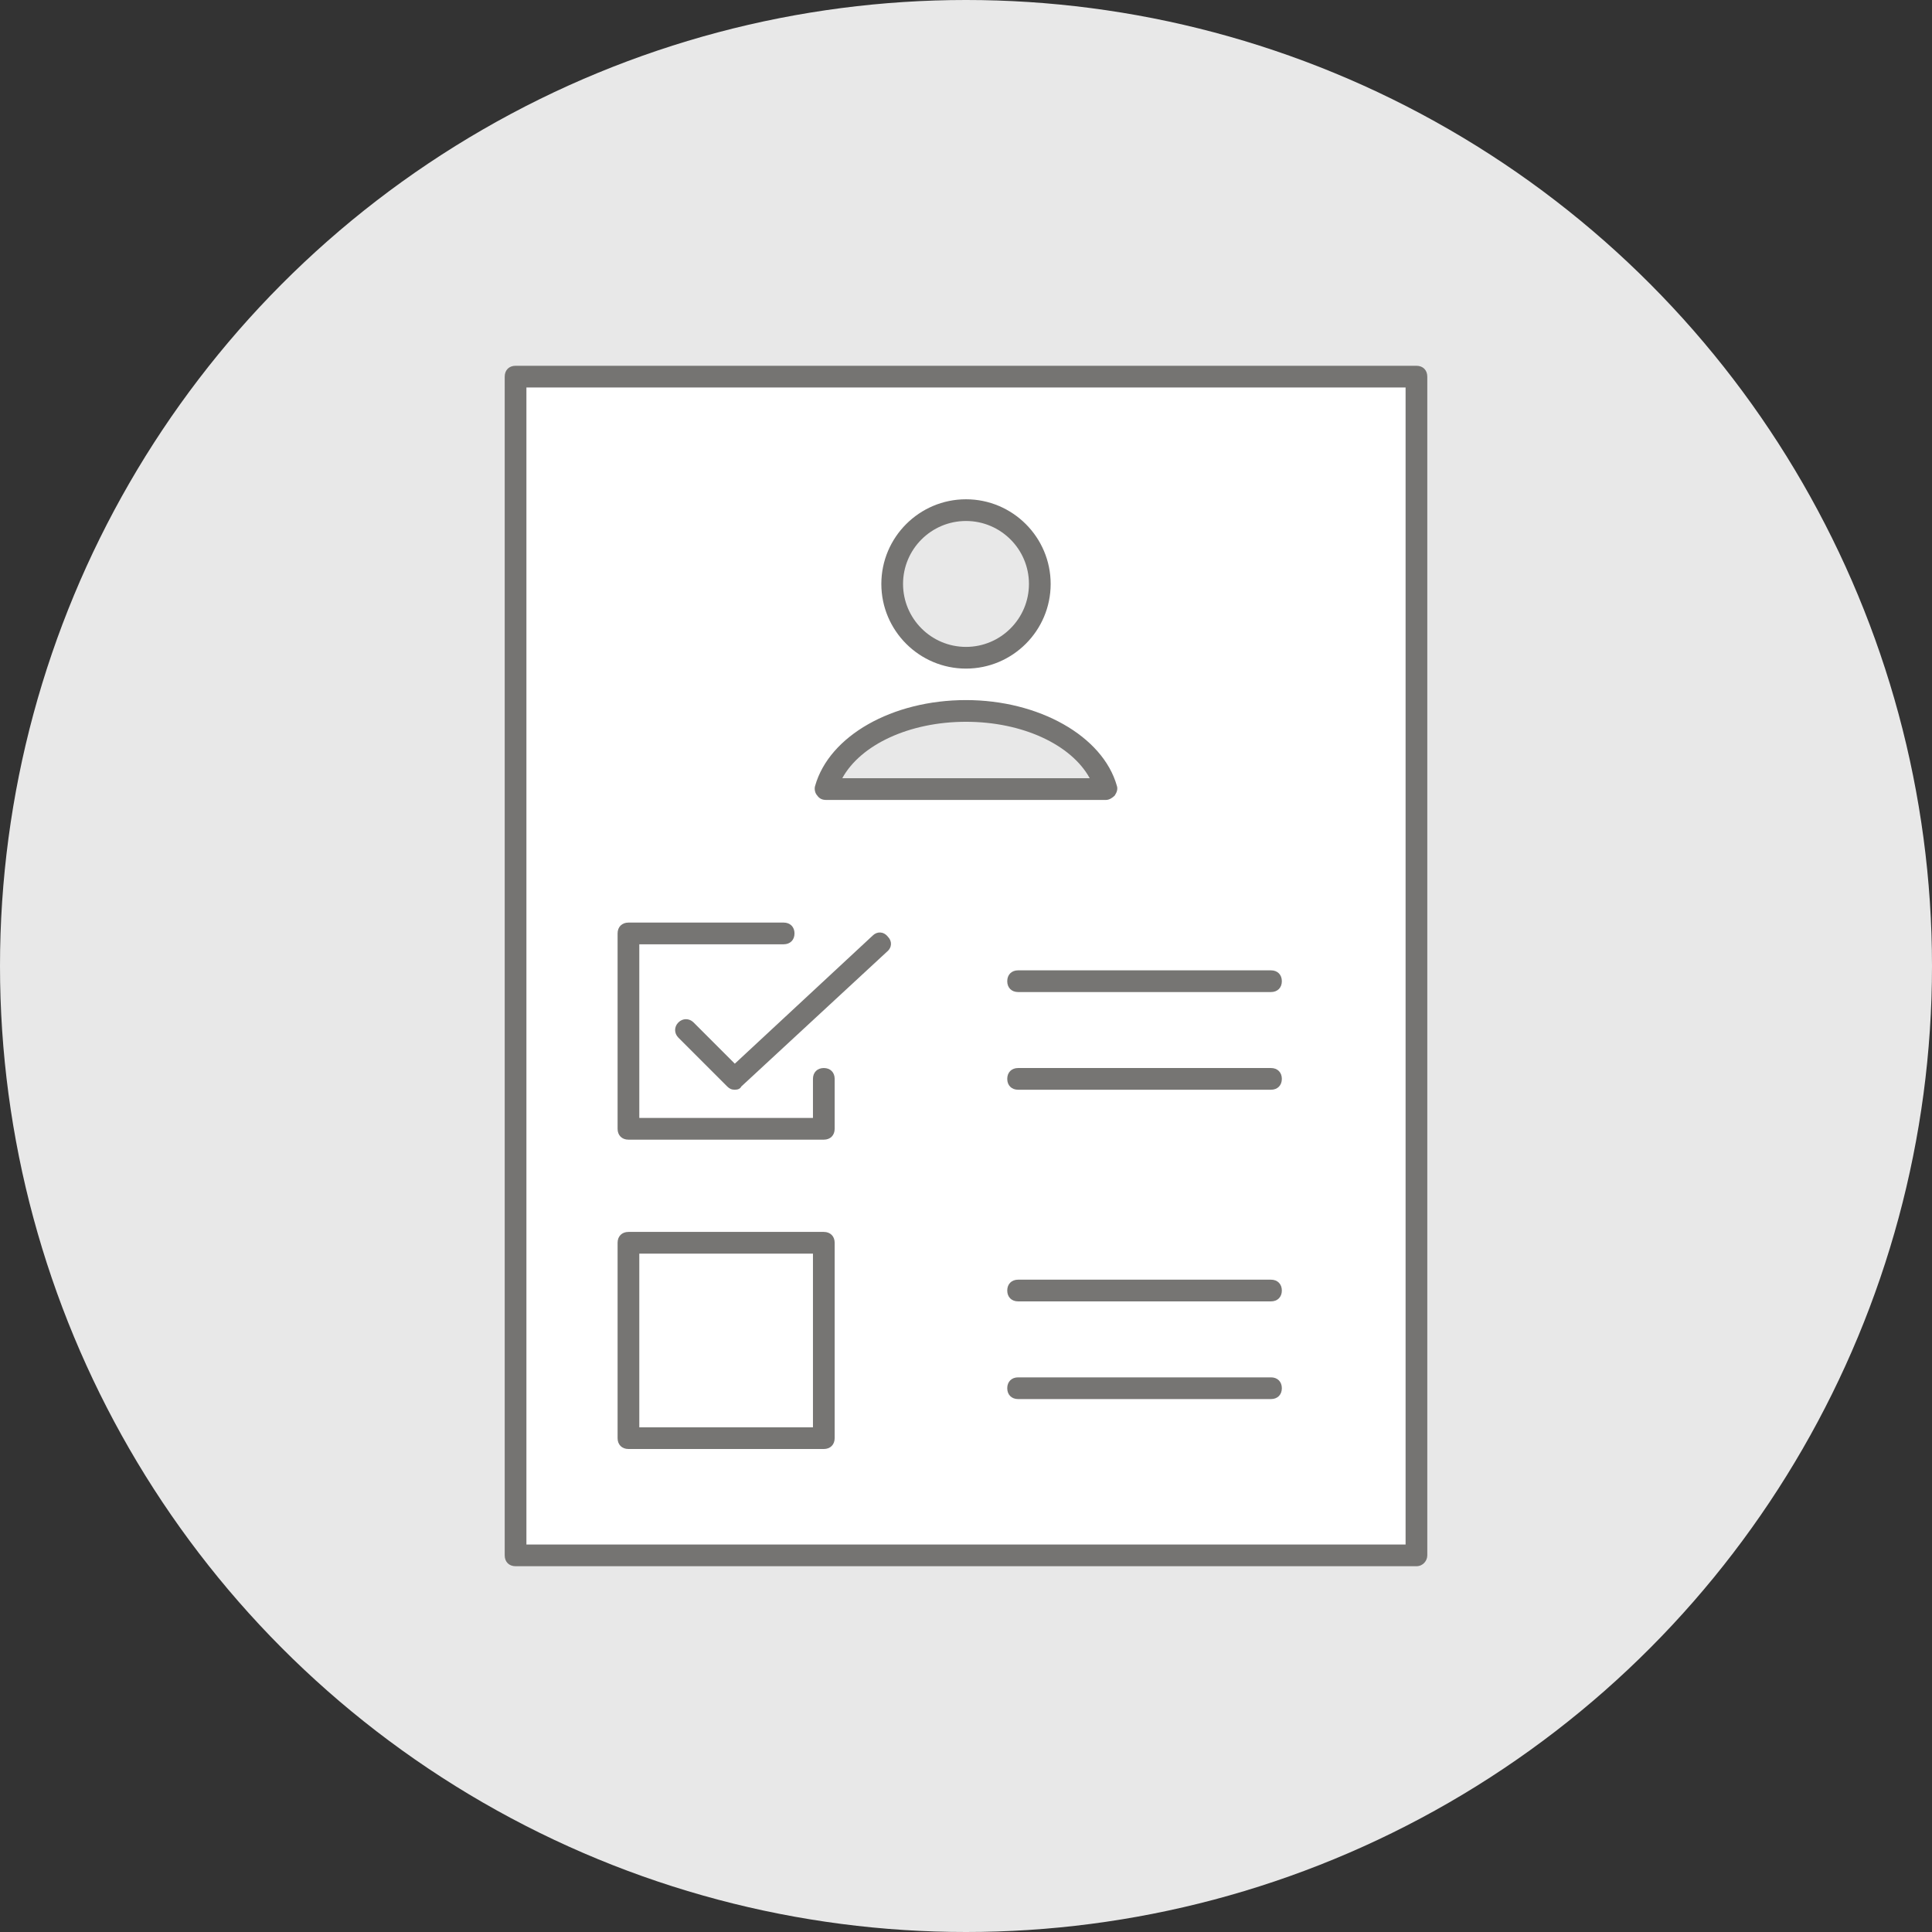 <?xml version="1.0" encoding="utf-8"?>
<!-- Generator: Adobe Illustrator 21.0.2, SVG Export Plug-In . SVG Version: 6.00 Build 0)  -->
<!DOCTYPE svg PUBLIC "-//W3C//DTD SVG 1.1//EN" "http://www.w3.org/Graphics/SVG/1.1/DTD/svg11.dtd">
<svg version="1.1" id="ON_WHITE__x2F__OFF" xmlns="http://www.w3.org/2000/svg" xmlns:xlink="http://www.w3.org/1999/xlink" x="0px"
	 y="0px" viewBox="0 0 178 178" style="enable-background:new 0 0 178 178;" xml:space="preserve">
<rect x="0" y="0" width="178" height="178" fill="#333333" stroke="none"/>
<style type="text/css">
	.st0{fill:#E8E8E8;}
	.st1{fill:#FFFFFF;}
	.st2{fill:#757472;}
	.st3{fill:#767573;}
</style>
<g>
	<circle class="st0" cx="89" cy="89" r="89"/>
</g>
<g>
	<rect x="47.5" y="34.7" class="st1" width="83" height="108.6"/>
	<path class="st2" d="M130.5,144.3h-83c-0.6,0-1-0.4-1-1V34.7c0-0.6,0.4-1,1-1h83c0.6,0,1,0.4,1,1v108.6
		C131.5,143.8,131.1,144.3,130.5,144.3z M48.5,142.3h81V35.7h-81V142.3z"/>
</g>
<g>
	<circle class="st0" cx="89" cy="53.8" r="6.8"/>
	<path class="st2" d="M89,61.6c-4.3,0-7.8-3.5-7.8-7.8c0-4.3,3.5-7.8,7.8-7.8c4.3,0,7.8,3.5,7.8,7.8C96.8,58.1,93.3,61.6,89,61.6z
		 M89,48c-3.2,0-5.8,2.6-5.8,5.8c0,3.2,2.6,5.8,5.8,5.8c3.2,0,5.8-2.6,5.8-5.8C94.8,50.6,92.2,48,89,48z"/>
</g>
<g>
	<path class="st0" d="M76.1,72.7c1.1-4.1,6.5-7.2,12.9-7.2s11.7,3.1,12.9,7.2H76.1z"/>
	<path class="st3" d="M101.9,73.7H76.1c-0.3,0-0.6-0.1-0.8-0.4c-0.2-0.2-0.3-0.6-0.2-0.9c1.3-4.6,7.1-7.9,13.9-7.9
		c6.7,0,12.6,3.3,13.9,7.9c0.1,0.3,0,0.6-0.2,0.9C102.5,73.5,102.2,73.7,101.9,73.7z M77.6,71.7h22.8c-1.7-3.1-6.2-5.2-11.4-5.2
		C83.8,66.5,79.3,68.6,77.6,71.7z"/>
</g>
<g>
	<polyline class="st1" points="72.2,86 57.9,86 57.9,104 75.9,104 75.9,99.4 	"/>
	<path class="st3" d="M75.9,105h-18c-0.6,0-1-0.4-1-1V86c0-0.6,0.4-1,1-1h14.3c0.6,0,1,0.4,1,1s-0.4,1-1,1H58.9v16h16v-3.6
		c0-0.6,0.4-1,1-1s1,0.4,1,1v4.6C76.9,104.6,76.5,105,75.9,105z"/>
</g>
<g>
	<rect x="57.9" y="114.5" class="st1" width="18" height="18"/>
	<path class="st3" d="M75.9,133.5h-18c-0.6,0-1-0.4-1-1v-18c0-0.6,0.4-1,1-1h18c0.6,0,1,0.4,1,1v18
		C76.9,133.1,76.5,133.5,75.9,133.5z M58.9,131.5h16v-16h-16V131.5z"/>
</g>
<g>
	<path class="st3" d="M117.1,91.4H93.8c-0.6,0-1-0.4-1-1s0.4-1,1-1h23.3c0.6,0,1,0.4,1,1S117.7,91.4,117.1,91.4z"/>
</g>
<g>
	<path class="st3" d="M117.1,100.4H93.8c-0.6,0-1-0.4-1-1s0.4-1,1-1h23.3c0.6,0,1,0.4,1,1S117.7,100.4,117.1,100.4z"/>
</g>
<g>
	<path class="st3" d="M117.1,119.9H93.8c-0.6,0-1-0.4-1-1s0.4-1,1-1h23.3c0.6,0,1,0.4,1,1S117.7,119.9,117.1,119.9z"/>
</g>
<g>
	<path class="st3" d="M117.1,128.9H93.8c-0.6,0-1-0.4-1-1s0.4-1,1-1h23.3c0.6,0,1,0.4,1,1S117.7,128.9,117.1,128.9z"/>
</g>
<g>
	<path class="st3" d="M67.7,100.4c-0.3,0-0.5-0.1-0.7-0.3l-4.5-4.5c-0.4-0.4-0.4-1,0-1.4s1-0.4,1.4,0l3.8,3.8l12.7-11.8
		c0.4-0.4,1-0.4,1.4,0.1c0.4,0.4,0.4,1-0.1,1.4l-13.4,12.4C68.2,100.3,68,100.4,67.7,100.4z"/>
</g>
</svg>
